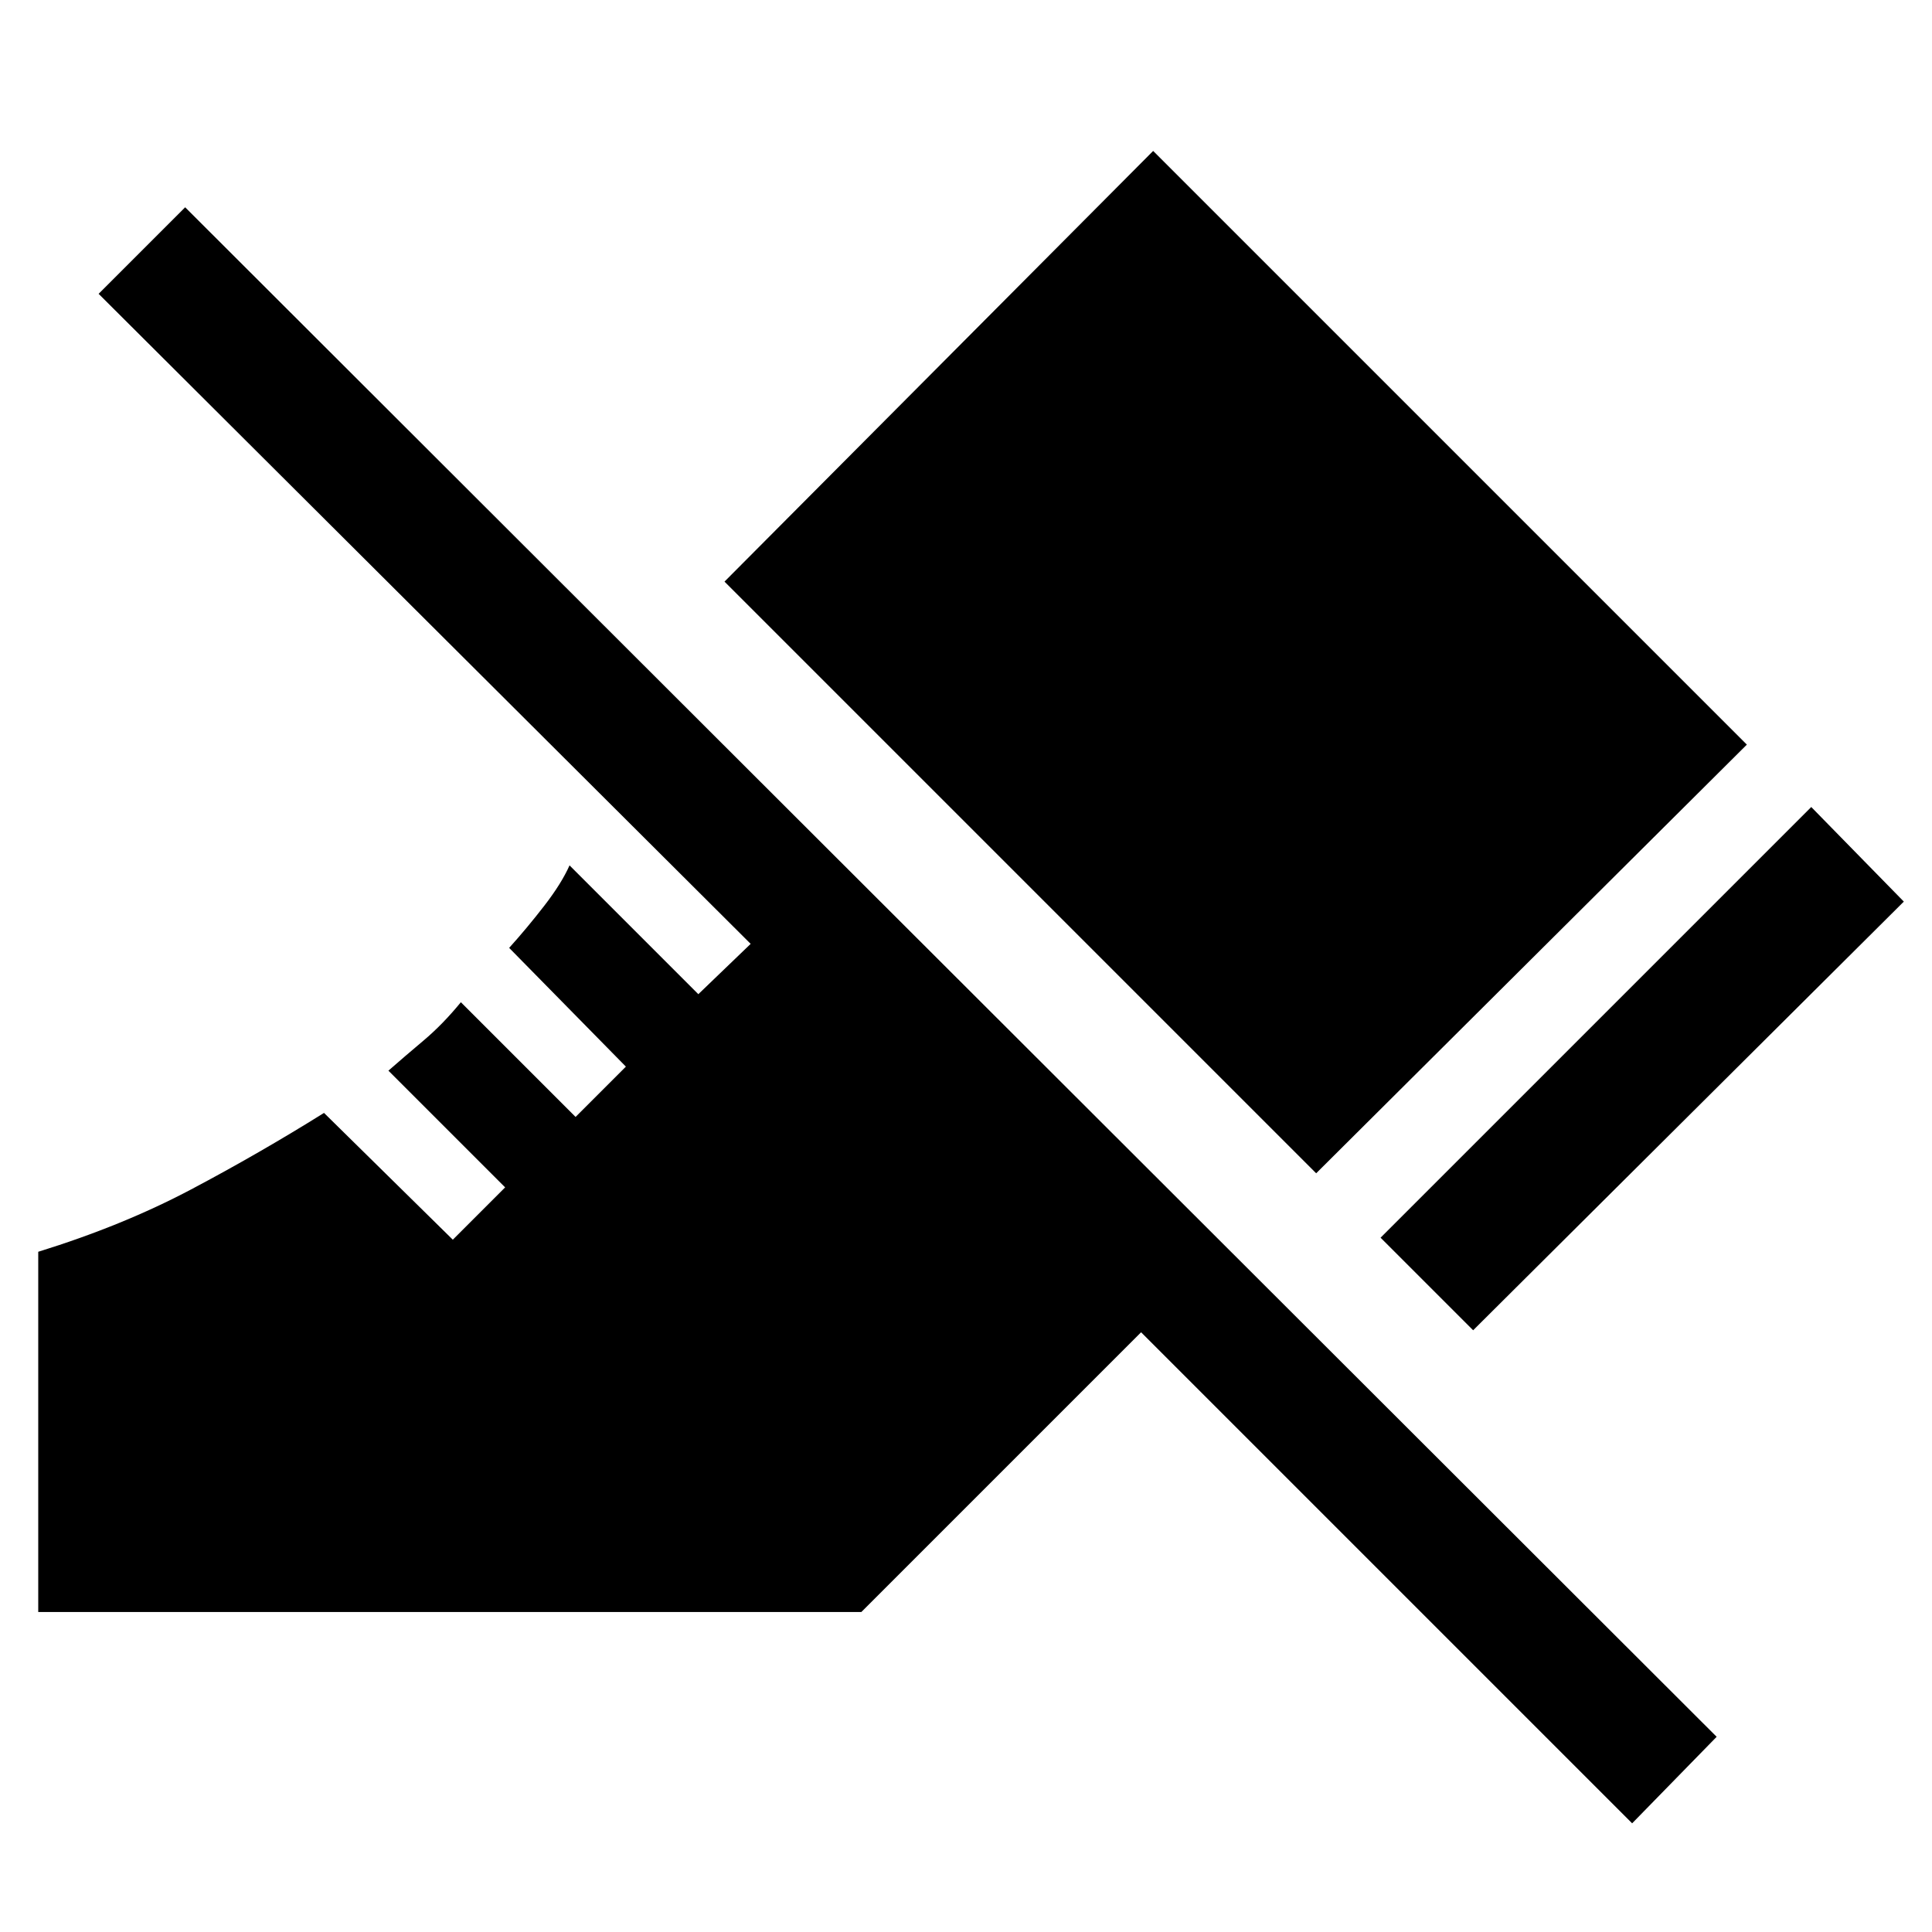 <svg xmlns="http://www.w3.org/2000/svg" height="48" width="48"><path d="m36.6 33.05-2.3-2.3L45 20.05l2.3 2.35Zm-3.9-3.9L18 14.45l10.65-10.7L43.4 18.5Zm7.85 16.15-12.2-12.2-6.95 6.95H.95V31.1q2.1-.65 3.8-1.55 1.7-.9 3.3-1.9l3.2 3.15 1.3-1.3-2.9-2.9q.4-.35.875-.75t.925-.95l2.85 2.85 1.25-1.25-2.9-2.95q.45-.5.875-1.05t.625-1l3.2 3.2 1.3-1.25L2.45 7.3 4.6 5.15l38.05 38Z"/></svg>